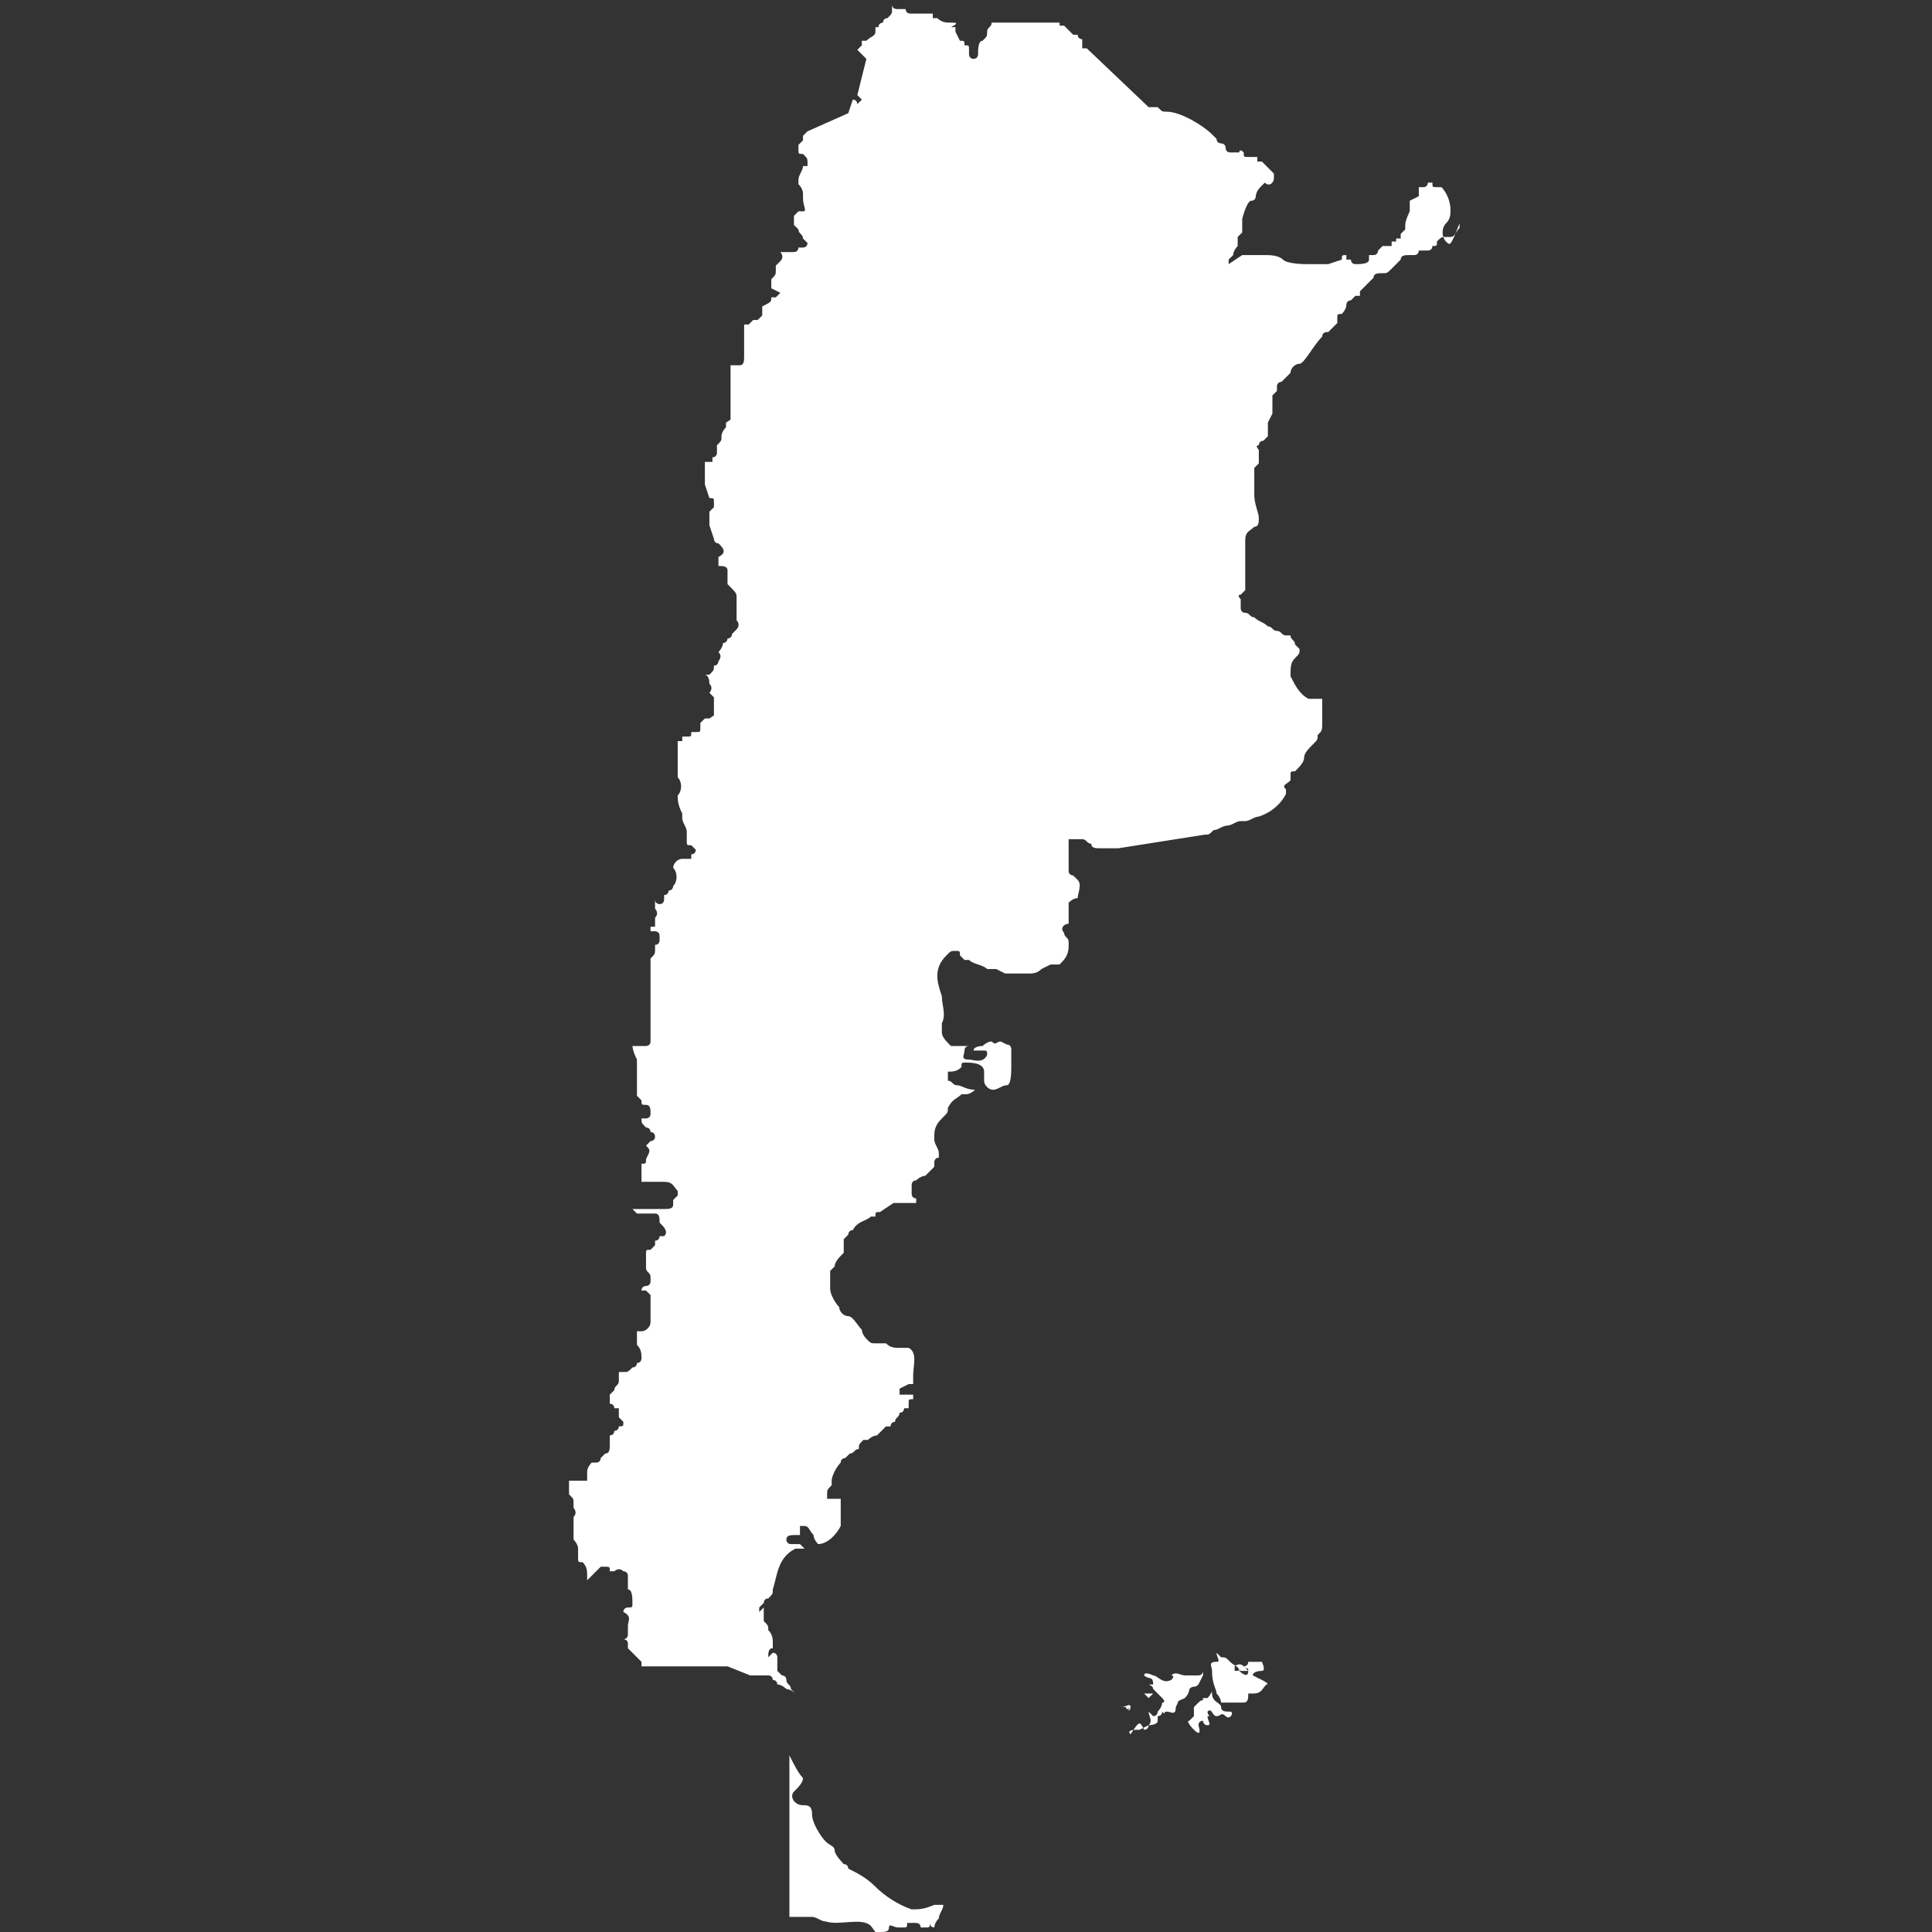 <?xml version="1.0" encoding="utf-8"?>
<!-- Generator: Adobe Illustrator 17.1.0, SVG Export Plug-In . SVG Version: 6.00 Build 0)  -->
<!DOCTYPE svg PUBLIC "-//W3C//DTD SVG 1.1//EN" "http://www.w3.org/Graphics/SVG/1.1/DTD/svg11.dtd">
<svg version="1.1" id="Layer_1" xmlns:sketch="http://www.bohemiancoding.com/sketch/ns"
	 xmlns="http://www.w3.org/2000/svg" xmlns:xlink="http://www.w3.org/1999/xlink" x="0px" y="0px" viewBox="0 0 128 128"
	 enable-background="new 0 0 128 128" xml:space="preserve">
<rect x="0" y="0" width="128" height="128" fill="#333333" stroke="none"/>
<title>icono_religion</title>
<desc>Created with Sketch.</desc>
<path fill="#FFFFFF" d="M75.8,114.6c0.3,0,0.3-0.3,0.3-0.3s0.6,0,0.6-0.3v-0.3c0,0,0.3,0,0.3-0.3c0.3,0.3,0,0,0.3,0
	c0.3,0,0.6,0.3,0.6-0.3c0.3-0.6,0-0.3,0.6-0.6c0.3-0.3,0.3-0.6,0.3-0.6c0.3-0.3,0.3,0,0.6-0.3l0.3-0.6c0,0,0,0,0-0.3
	c0,0,0,0.3-0.3,0.3c-0.3,0-0.6,0-0.9,0s-0.6-0.3-0.9,0c0,0,0.3,0,0,0.3c-0.6,0.3-0.9-0.3-1.2-0.3c0,0-0.6-0.3-0.6,0
	c0.3,0.3,0.6,0,0.6,0.6c-0.6,0,0,0,0,0.3l0.6,0.6c0,0,0.3,0.3,0,0.3c0,0,0,0.3-0.3,0.6c0,0,0,0.3-0.3,0.3l-0.3-0.3l0,0
	c0,0.3,0.3,0.6,0,0.9l-0.6,0.3c-0.3,0-0.9,0-0.6,0.3C75.5,114,75.5,114,75.8,114.6L75.8,114.6L75.8,114.6z M74.9,113.1L74.9,113.1
	C74.9,113.4,74.6,113.4,74.9,113.1c-0.3,0.3-0.3,0-0.3,0s0,0-0.3,0v-0.3v0.3C74.6,113.1,74.9,112.8,74.9,113.1
	C74.9,112.8,74.9,113.1,74.9,113.1L74.9,113.1z M76.4,112.2L76.4,112.2C76.7,112.2,76.4,112.2,76.4,112.2c-0.3,0.3-0.3,0.3-0.3,0.3
	l-0.3-0.3h0.3C76.1,112.2,76.1,112.2,76.4,112.2L76.4,112.2L76.4,112.2z M80.3,112.2L80.3,112.2c0,0.6,0.6,0.6,0.6,0.9
	c0,0.3,0.3,0.3,0.6,0.3s0,0.6-0.3,0.3c-0.3-0.3-0.3,0-0.6,0c-0.3,0-0.3-0.6-0.6-0.3c0,0.3,0.3,0.3,0,0.3c0,0.3,0.3,0.6,0,0.6
	s-0.3-0.3-0.3-0.3s-0.3,0-0.3,0.3c0,0,0.3,0.9-0.3,0.3c0,0-0.6-0.6-0.3-0.6l0.3-0.3c0-0.3,0-0.3,0-0.6l0.3-0.3
	c0.3-0.3,0.3,0,0.3-0.3H80C80.3,112.2,80.3,111.9,80.3,112.2L80.3,112.2z M80.6,112.2L80.6,112.2c0.3,0.3,0.3,0.6,0.3,0.6
	s0.3,0,0.6,0s0.6,0,0.9,0s0.3-0.3,0.3-0.6H83c0.6,0,0.6-0.3,0.9-0.6c0.3,0-0.3-0.3-0.3-0.3L83,111c0-0.3,0.6-0.3,0.6-0.3
	c0.3,0,0-0.6,0-0.6h-0.9c0,0.3-0.3,0.3-0.3,0.3c0.3,0.3,0.3,0,0.3,0.3c0,0.6-0.6,0-0.6,0c0-0.3-0.3-0.3-0.6-0.6
	c-0.3-0.3-0.3-0.3-0.6-0.3l-0.3-0.3c0,0.3,0.3,0.6,0,0.6c-0.6,0-0.3,0.3-0.3,0.6C80.3,111.6,80.6,111.9,80.6,112.2L80.6,112.2z
	 M82.4,110.4l0.3,0.3c0,0,0,0-0.3,0c0,0,0,0-0.3,0C82.1,110.7,82.1,110.7,82.4,110.4c-0.3,0.3-0.3,0.3-0.6,0.3v-0.3
	C81.8,110.4,82.1,110.1,82.4,110.4C82.1,110.4,82.4,110.4,82.4,110.4z"/>
<g>
	<path fill="#FFFFFF" d="M95.8,16c-0.3-0.3-0.3-0.9,0-1.2c0.3-0.3,0.3-0.6,0.3-0.9c0-0.6-0.3-1.2-0.6-1.5h-0.3c-0.3,0-0.3,0-0.3-0.3
		l0,0l0,0l0,0l0,0c0,0,0,0-0.3,0l0,0l0,0l0,0l0,0c0,0,0,0.3-0.3,0.3c0,0,0,0-0.3,0l0,0l0,0c0,0,0,0,0,0.3l0,0v0.3
		c-0.6,0.3-0.6,0.3-0.6,0.3v0.3l0,0l0,0V14c0,0-0.3,0.6-0.3,0.9v0.3l-0.3,0.3l0,0l0,0v0.3c0,0,0,0-0.3,0l0,0l0,0l0,0V16h-0.3l0,0
		l0,0v0.3h-0.3l0,0c0,0,0,0-0.3,0c0,0,0,0-0.3,0.3c0,0,0,0.3-0.3,0.3l0,0c0,0,0,0-0.3,0l0,0v0.3c0,0.3-0.6,0.3-0.9,0.3l0,0
		c-0.3,0-0.3-0.3-0.3-0.3l0,0l0,0h-0.3c0,0,0,0,0-0.3l0,0l0,0l0,0c-0.3,0-0.3,0-0.3,0.3l0,0L88,17.5l0,0l0,0h-0.3h-0.3
		c0,0,0,0-0.3,0c0,0,0,0-0.3,0h-0.3l0,0c0,0-1.2,0-1.5-0.3c-0.3-0.3-0.9-0.3-1.2-0.3h-0.3c-0.3,0-0.3,0-0.6,0c-0.3,0-0.3,0-0.6,0
		l-0.9,0.6l0,0v-0.3c0,0,0,0,0.3-0.3l0,0c0-0.3,0.3-0.6,0.3-0.6l0,0v-0.6l0,0l0,0l0,0l0,0l0,0l0,0l0,0l0,0l0,0l0,0c0,0,0,0,0.3-0.3
		l0,0v-0.3v-0.3v-0.3c0,0,0.3-1.2,0.6-1.2c0.3,0,0.3-0.3,0.3-0.3s0-0.3,0.3-0.6l0.3-0.3c0.3,0.3,0.6,0,0.6-0.3c0,0,0,0,0-0.3l0,0
		l0,0L83.9,11c-0.3-0.3-0.3-0.3-0.3-0.3l0,0h-0.3c0,0,0,0,0-0.3l0,0l0,0c0,0,0,0-0.3,0c0,0,0,0-0.3,0c-0.3,0-0.3,0-0.3-0.3
		c-0.3-0.3-0.3,0-0.3,0l0,0h-0.3l0,0l0,0l0,0c0,0,0,0-0.3,0c-0.3,0-0.3-0.3-0.3-0.3c0-0.3-0.3-0.3-0.3-0.3l0,0l0,0
		c0,0-0.3,0-0.3-0.3l-0.3-0.3l0,0l0,0c-0.6-0.6-2.1-1.5-3-1.5l0,0c-0.3,0-0.3,0-0.6-0.3h-0.3h-0.3L72,3.2h-0.3V2.6
		c0,0-0.3,0-0.3-0.3c0,0,0,0-0.3,0l-0.3-0.3c0,0,0,0-0.3-0.3l0,0l0,0l0,0h-0.3V1.5l0,0l0,0h-3l-1.5,0c0,0.3-0.3,0.3-0.3,0.6
		c0,0.3,0,0.3-0.3,0.6c-0.3,0-0.3,0.6-0.3,0.9l0,0c0,0,0,0.3-0.3,0.3l0,0c-0.3,0-0.3-0.3-0.3-0.3s0,0,0-0.3s0-0.3-0.3-0.3
		c0-0.3,0-0.3-0.3-0.3l0,0l-0.3-0.6V1.8c0,0,0,0-0.3,0l0,0c0.6-0.3,0.3-0.3,0-0.3s-0.6,0-0.9-0.3l0,0l0,0l0,0l0,0l0,0l0,0l0,0l0,0
		h-0.3c0,0,0,0,0-0.3l0,0l0,0l0,0c0,0,0,0-0.3,0c-0.3,0-0.3,0-0.6,0l0,0h-0.3c0,0,0,0-0.3,0c-0.3,0-0.3-0.3-0.3-0.3l0,0
		c0,0,0,0-0.3,0c0,0,0,0-0.3,0c0,0-0.3,0-0.3-0.3l0,0v0.3l0,0l0,0l0,0c0,0.3,0,0.3-0.3,0.6c0,0-0.3,0-0.3,0.3c0,0-0.3,0-0.3,0.3l0,0
		l0,0H58l0,0l0,0l0,0c0,0,0,0,0,0.3s-0.3,0.3-0.6,0.6l0,0c0,0,0,0-0.3,0l0,0v0.3l-0.3,0.3l0,0l0.6,0.6l-0.6,2.4l0,0c0,0,0,0,0.3,0.3
		l-0.3,0.3c0,0,0-0.3-0.3-0.3l0,0l-0.3,0.9l-2.7,1.2l-0.3,0.3l0,0c0,0,0,0,0,0.3l-0.3,0.3c0,0.3,0,0.3,0,0.3c0,0.3,0,0.3,0.3,0.3
		c0.3,0.3,0.3,0.3,0.3,0.6l0,0l0,0V11h-0.3c0,0.3-0.3,0.6-0.3,0.9v0.3l0,0c0.3,0.3,0.3,0.6,0.3,0.6v0.3l0,0c0,0.6,0.3,0.9,0,0.9
		c0,0,0,0-0.3,0l-0.3,0.3c0,0,0,0,0,0.3v0.3l0.3,0.3c0,0.3,0.3,0.3,0.3,0.6l0,0l0.3,0.3c0,0,0,0.3-0.3,0.3h-0.3l0,0l0,0
		c0,0,0,0.3-0.3,0.3l0,0l0,0c0,0,0,0-0.3,0H52h-0.3l0,0l0,0c0,0,0.3,0.3,0,0.6c0,0,0,0-0.3,0.3c0,0,0,0,0,0.3c0,0.3,0,0.3-0.3,0.6
		c0,0,0,0,0,0.3c0,0,0,0,0,0.3l0.6,0.3l-0.3,0.3h-0.3c0,0.3,0,0.3-0.6,0.6v0.3v0.3l-0.3,0.3c0,0,0,0-0.3,0l0,0l0,0l0,0l-0.3,0.3l0,0
		c0,0,0,0-0.3,0c0,0,0,0,0,0.3v0.6l0,0l0,0l0,0c0,0,0,0,0,0.3v0.3c0,0,0,0,0,0.3v0.3c0,0.3,0,0.6-0.3,0.6h-0.3l0,0c0,0,0,0-0.3,0
		l0,0v0.3c0,0,0,0.3,0,0.6c0,0,0,0,0,0.3c0,0.3,0,0.3,0,0.6c0,0.3,0,0.3,0,0.6v0.3l0,0v0.9L48.1,28l0,0c0,0,0,0,0,0.3
		c0,0-0.3,0.3-0.3,0.6c0,0.3,0,0.3-0.3,0.6v0.3V30c0,0,0,0.3-0.3,0.3l0,0l0,0c0,0,0,0,0,0.3H47c0,0,0,0-0.3,0v0.3c0,0,0,0,0,0.3v0.3
		l0,0v0.3c0,0,0,0,0,0.3L47,33l0,0l0,0l0,0c0.3,0,0.3,0,0.3,0.3v0.3L47,33.9v0.3l0,0c0,0,0,0,0,0.3l0,0v0.3l0,0l0,0l0,0l0.3,0.9l0,0
		c0,0,0,0.3,0.3,0.3c0.3,0.3,0.6,0.6,0,0.9l0,0c0,0,0,0.3,0,0.6l0,0l0,0l0,0c0.3,0,0.6,0,0.6,0.3c0,0.3,0,0.6,0,0.9
		c0.6,0.6,0.6,0.6,0.6,0.9l0,0v0.3v0.3c0,0.3,0,0.6,0,0.6v0.3c0.3,0.3,0,0.6,0,0.6s0,0-0.3,0.3l0,0c0,0.3-0.3,0.3-0.3,0.3l0,0
		c0,0,0,0.3-0.3,0.3c0,0.3-0.3,0.6-0.3,0.6c0.3,0.3,0,0.6,0,0.6l0,0l0,0c0,0,0,0.3-0.3,0.3l0,0c0,0.3,0,0.3-0.3,0.6c0,0,0,0-0.3,0
		l0,0c0,0,0.3,0,0.3,0.6l0,0l0,0c0.3,0.3,0,0.6,0,0.6l0,0l0,0l0.3,0.3c0,0.3,0,0.3,0,0.3s0,0,0,0.3s0,0.3,0,0.6l0,0L47,47.6
		c0,0,0,0-0.3,0l0,0c0,0,0,0-0.3,0.3l0,0c0,0,0,0,0,0.3s0,0.3-0.3,0.3c0,0,0,0-0.3,0c0,0.3,0,0.3-0.3,0.3h-0.3l0,0l0,0
		c0,0.3,0,0.3,0,0.3h-0.3l0,0c0,0,0,0,0,0.3v0.3l0,0l0,0V50l0,0c0,0,0,0,0,0.3c0,0.3,0,0.3,0,0.6c0,0,0,0,0,0.3s0,0.3,0,0.3
		c0.3,0.3,0.3,0.9,0,1.2c0,0.3,0,0.6,0.3,1.2c0,0,0,0,0,0.3s0.3,0.6,0.3,0.9c0,0.3,0,0.3,0,0.6c0,0.3,0,0.3,0.3,0.3l0.3,0.3
		c0,0,0,0.3-0.3,0.3l0,0v0.3h-0.3c0,0,0,0-0.3,0l0,0c-0.3,0-0.6,0.3-0.6,0.6l0,0c0.3,0.3,0.3,0.9,0,1.2c0,0,0,0.3-0.3,0.3l0,0
		c0,0,0,0.3-0.3,0.3l0,0v0.3c0,0,0,0.3-0.3,0.3l0,0c0,0-0.3,0-0.3-0.3l0,0v0.3c0,0,0,0,0,0.3c0,0,0.3,0.3,0,0.6l0,0c0,0,0,0,0,0.3
		v0.3h-0.3l0,0l0,0v0.3l0,0l0,0c0,0,0,0,0.3,0c0,0,0.3,0,0.3,0.3v0.3c0,0,0,0.3-0.3,0.3l0,0l0,0l0,0l0,0l0,0c0,0,0,0,0,0.3
		c0,0.3,0,0.3-0.3,0.6v0.3V64v0.9l0,0c0,0,0,0,0,0.3l0,0v0.3c0,0,0,0.3,0,0.6v0.3v0.3c0,0,0,0,0,0.3v0.3v0.6v0.3l0,0V69
		c0,0.3-0.3,0.3-0.3,0.3l0,0h-0.3c0,0,0,0-0.3,0h-0.3c0,0,0,0.3,0.3,0.9c0,0,0,0,0,0.3s0,0.6,0,0.9l0,0c0,0.3,0,0.6,0,0.9l0,0v0.3
		l0,0l0.3,0.3c0,0.3,0,0.3,0.3,0.3s0.3,0.3,0.3,0.6l0,0c0,0.3-0.3,0.3-0.3,0.3s0,0-0.3,0c0,0.3,0,0.3,0.3,0.6l0,0c0,0,0.3,0,0.3,0.3
		c0.3,0,0.3,0.3,0.3,0.3c0,0.3-0.3,0.3-0.3,0.3l0,0l-0.3,0.3c0.3,0.3,0.3,0.3,0,0.9l0,0c0,0.3,0,0.3-0.3,0.3l0,0c0,0,0,0,0,0.3
		c0,0,0,0,0,0.3c0,0,0,0.3,0,0.6h0.3c0,0,0,0,0.3,0c0,0,0,0,0.3,0c0,0,0.3,0,0.6,0c0.6,0,0.6,0.3,0.9,0.6v0.3l-0.3,0.3l0,0l0,0v0.3
		c0,0.3-0.3,0.3-0.6,0.3h-0.3c0,0,0,0-0.3,0l0,0c-0.3,0-0.3,0-0.6,0c0,0,0,0-0.3,0h-0.3h-0.3l0.3,0.3c0,0,0,0,0.3,0
		c0.3,0,0.3,0,0.6,0c0,0,0,0,0.3,0s0.3,0.3,0.3,0.6l0,0l0,0c0.3,0.3,0.6,0.6,0.3,0.9c0,0,0,0-0.3,0c0,0,0,0.3-0.3,0.3l0,0l0,0l0,0
		v0.3l-0.3,0.3c-0.3,0-0.3,0-0.3,0.3v0.3v0.3c0,0,0,0,0,0.3c0,0.3,0.3,0.3,0.3,0.6v0.3l0,0c0,0,0,0.3-0.3,0.3c0,0-0.3,0-0.3,0.3l0,0
		l0,0c0,0,0,0,0.3,0l0.3,0.3l0,0c0,0.3,0,0.6,0,0.9c0,0.3,0,0.6,0,0.9c0,0.3-0.3,0.6-0.6,0.6c0,0,0,0-0.3,0c0,0,0,0,0,0.3v0.3
		c0,0.3,0,0.3,0,0.3l0,0l0,0c0.3,0.3,0.3,0.6,0.3,0.9c0,0,0,0.3-0.3,0.3l0,0l0,0l0,0c0,0,0,0.3-0.3,0.3l0,0
		c-0.3,0.3-0.3,0.3-0.6,0.3c0,0,0,0-0.3,0l0,0c0,0,0,0,0,0.3v0.3c0,0.3-0.3,0.3-0.3,0.6l-0.3,0.3v0.3l0,0l0,0c0,0,0,0,0,0.3l0,0l0,0
		l0,0c0,0,0.3,0,0.3,0.3l0,0l0,0H41v0.3v0.3l0.3,0.3c0,0.3,0,0.3-0.3,0.3l0,0c0,0,0,0.3-0.3,0.3l0,0c0,0,0,0.3-0.3,0.3l0,0
		c0,0.3,0,0.6,0,0.6l0,0l0,0c0,0.3,0,0.6-0.3,0.6l-0.3,0.3l0,0c0,0,0,0.3-0.3,0.3c0,0,0,0-0.3,0c0,0-0.3,0.3-0.3,0.6c0,0,0,0,0,0.3
		v0.3h-0.3h-0.9l0,0l0,0v0.3l0,0v0.3c0,0.3,0,0.3,0,0.3c0.3,0.3,0.3,0.3,0.3,0.6l0,0v0.3c0,0,0.3,0.3,0,0.6v0.3c0,0.3,0,0.3,0,0.6
		l0,0v0.3v0.3c0,0,0.3,0.3,0.3,0.6v0.3v0.3l0,0c0,0.3,0,0.3,0.3,0.3c0.3,0.3,0.3,0.6,0.3,0.9c0,0,0,0,0,0.3l0,0l0.3-0.3l0,0l0.6-0.6
		h0.3c0.3,0,0.3,0,0.3,0.3h0.3c0,0,0.3-0.3,0.6,0c0,0,0.3,0,0.3,0.3c0,0,0,0.3,0,0.6v0.3l0,0c0.3,0,0.3,0.6,0.3,0.9l0,0
		c0,0.3,0,0.3-0.3,0.3c0,0-0.3,0-0.3,0.3l0,0c0.6,0.3,0.3,0.6,0.3,0.9v0.3l0,0v0.3c0,0,0,0.3-0.3,0.3l0,0l0,0l0,0c0,0,0.3,0,0.3,0.3
		v0.3l0,0c0,0,0,0,0.3,0.3c0.3,0.3,0.6,0.6,0.6,0.6v0.3l0,0l0,0l0,0h5.7l1.5,0.6h1.2l0,0c0.3,0,0.3,0.3,0.3,0.3s0.3,0,0.3,0.3
		c0.3,0,0.6,0.3,0.6,0.3s0.3,0,0.6,0.3l0,0l0,0l-0.3-0.3c0-0.3-0.3-0.3-0.3-0.6l0,0c0,0,0-0.3-0.3-0.3l-0.3-0.3l0,0c0,0,0,0,0-0.3
		c0,0,0,0,0-0.3c0,0,0,0,0-0.3c0,0,0-0.3-0.3-0.3l0,0l-0.3,0.3l0,0l0,0l0,0c0-0.3,0-0.6,0.3-0.6l0,0c0,0,0,0,0-0.3l0,0
		c0-0.3,0-0.6-0.3-0.9c0-0.3,0-0.3-0.3-0.6c0-0.3,0-0.3,0-0.6v-0.3l0,0l0,0l0,0c-0.3,0.3-0.3,0.3-0.3,0.3l0,0l0,0v-0.3l0.3-0.3
		c0,0,0-0.3,0.3-0.3c0.3-0.3,0.3-0.3,0.3-0.6l0,0l0,0c0.3-0.9,0.3-2.1,1.5-2.7h0.3h0.3l0,0l-0.3-0.3l0,0c0,0,0,0-0.3,0l0,0l0,0h-0.3
		c-0.3,0-0.3-0.3-0.3-0.3c0-0.3,0.3-0.3,0.6-0.3h0.3l0,0v-0.3v-0.3h0.3c0.3,0,0.3,0.3,0.6,0.6c0,0.3,0.3,0.6,0.3,0.6
		c0.6,0,1.2-0.6,1.5-1.2c0-0.3,0-0.6,0-0.9c0-0.3,0-0.3,0-0.6v-0.3l0,0h-0.9v-0.3c0-0.3,0-0.3,0.3-0.6c0,0,0,0,0-0.3
		s0.3-0.9,0.6-1.2c0-0.3,0.3-0.3,0.3-0.3l0.3-0.3l0,0l0,0c0.3,0,0.3-0.3,0.6-0.3c0-0.3,0-0.3,0.3-0.6c0,0,0,0,0.3,0
		c0,0,0.3-0.3,0.6-0.3c0.3-0.3,0.6-0.6,0.6-0.6l0,0c0,0,0,0,0.3,0c0,0,0-0.3,0.3-0.3c0-0.3,0.3-0.3,0.3-0.6c0.3,0,0.3-0.3,0.3-0.3
		l0,0l0,0h0.3v-0.3l0,0c0-0.3,0-0.3,0.3-0.3l0,0v-0.3l0,0c0,0,0,0-0.3,0s-0.3,0-0.6,0l0,0V92l0,0l0.6-0.3h0.3l0,0c0,0,0,0,0-0.3l0,0
		c0,0,0,0,0-0.3c0-0.6,0.3-1.5-0.3-1.8l0,0h-0.3h-0.3c-0.3,0-0.6,0-0.9-0.3h-0.3H58c-0.3,0-0.3,0-0.6-0.3c0,0-0.3-0.3-0.3-0.6l0,0
		c-0.3-0.3-0.6-0.9-0.9-0.9s-0.6-0.3-0.6-0.6c-0.3-0.3-0.6-0.9-0.6-1.2s0-0.3,0-0.6v-0.3l0,0l0,0c0,0,0,0,0-0.3l0,0l0.3-0.3l0,0
		c0-0.3,0.3-0.6,0.6-0.9l0,0v-0.3c0,0,0,0,0-0.3v-0.3l0.3-0.3c0,0,0-0.3,0.3-0.3c0.3-0.6,0.9-0.6,1.2-0.9c0,0,0,0,0.3,0l0,0l0,0
		c0-0.3,0-0.3,0.3-0.3l0,0l0.9-0.6c0.3,0,0.3,0,0.6,0l0,0c0,0,0,0,0.3,0h0.3h0.3c0,0,0,0,0-0.3c0,0-0.3,0-0.3-0.3s0-0.6,0-0.6
		s0-0.3,0.3-0.3c0,0,0.3-0.3,0.6-0.3l0,0l0.3-0.3l0,0l0.3-0.3v-0.3l0,0l0,0l0,0l0,0c0,0,0-0.3,0.3-0.3l0,0c0,0,0,0,0-0.3l0,0
		c0-0.3-0.3-0.6-0.3-0.9c0,0,0,0,0-0.3c0-0.6,0.3-0.9,0.6-1.2c0.3-0.3,0.3-0.3,0.3-0.6l0,0l0,0c0.3-0.6,0.6-0.6,0.9-0.9h0.3l0,0
		c0.3,0,0.6-0.3,0.6-0.3c-0.6,0-0.9-0.3-1.2-0.3s-0.3-0.3-0.6-0.3c0,0,0,0,0-0.3v-0.3c0.3,0,0.6,0,0.9-0.3c0-0.3,0-0.3,0.3-0.3
		c0.3,0,1.2,0,1.2,0.6c0,0.3,0,0.3,0,0.6s0.3,0.6,0.6,0.6c0.3,0,0.6-0.3,0.9-0.3c0.3,0,0.3-0.9,0.3-1.2c0-0.3,0-0.6,0-1.2
		c0,0,0-0.3-0.3-0.3L66.3,69c-0.3,0-0.3,0.3-0.6,0c-0.3,0-0.6,0.3-0.6,0.3s-0.6,0-0.6,0.3c0.3,0,0.6,0,0.6,0c0.3,0,0.3,0,0.3,0.3
		c-0.3,0.6-0.9,0.3-1.2,0.3c-0.6,0-0.3-0.3-0.3-0.6c0-0.3,0.3-0.3,0.3-0.3h-0.3l0,0l0,0c-0.3,0-0.6,0-0.9,0
		c-0.3-0.3-0.6-0.6-0.6-0.9v-0.3l0,0c0,0,0,0,0-0.3l0,0l0,0c0.3-0.6,0-1.2,0-1.8c-0.3-0.9-0.6-1.8,0.3-2.7c0.3-0.3,0.3-0.3,0.6-0.3
		c0.3,0,0.3,0,0.3,0.3c0,0,0,0,0.3,0.3h0.3c0.3,0.3,0.9,0.3,1.2,0.6c0,0,0,0,0.3,0c0,0,0,0,0.3,0l0.6,0.3c0,0,0.3,0,0.6,0
		c0.3,0,0.3,0,0.6,0l0,0h0.3c0.3,0,0.6,0,0.9-0.3l0,0l0.6-0.3l0,0l0,0c0,0,0,0,0.3,0l0,0c0,0,0,0,0.3,0l0,0l0,0
		c0.3-0.3,0.6-0.6,0.6-1.2v-0.3l0,0c0-0.3-0.3-0.3-0.3-0.6l0,0c-0.3-0.3,0-0.6,0.3-0.6l0,0V61c0,0,0,0,0-0.3c0,0,0,0,0-0.3
		c0-0.3,0-0.6,0-0.6s0.3-0.3,0.6-0.3c0-0.3,0.3-0.9,0-1.2c0,0,0,0-0.3-0.3l0,0c0,0-0.3,0-0.3-0.3v-0.3l0,0c0-0.3,0-0.6,0-0.6
		c0-0.3,0-0.3,0-0.3s0-0.3,0-0.6l0,0v-0.3c0,0,0,0,0.3,0h0.3c0,0,0,0,0.3,0c0.3,0,0.3,0.3,0.6,0.3c0,0.3,0.3,0.3,0.6,0.3h0.3
		c0.3,0,0.6,0,0.9,0l5.7-0.9c0.3,0,0.3,0,0.6-0.3c0.3,0,0.6-0.3,0.9-0.3l0,0l0,0c0.3,0,0.6-0.3,0.9-0.3s0.3,0,0.3,0
		c0.3,0,0.6-0.3,0.9-0.3c0.9-0.3,1.5-0.9,1.8-1.5c0-0.3,0-0.3,0-0.3c-0.3-0.3,0-0.3,0.3-0.6l0,0v-0.3c0-0.3,0-0.3,0.3-0.3l0,0
		c0.3-0.3,0.6-0.6,0.6-0.9c0-0.3,0.3-0.6,0.6-0.9c0.3-0.3,0.3-0.3,0.3-0.6c0.3-0.3,0.3-0.3,0.3-0.9c0,0,0,0,0-0.3l0,0
		c0-0.9,0-1.2,0-1.2h-0.3c-0.3,0-0.6,0-0.6,0c-0.6-0.3-0.9-0.9-1.2-1.5c0-0.6,0-0.9,0.3-1.2c0.3-0.3,0.3-0.3,0.3-0.6l-0.3-0.3
		c0-0.3-0.3-0.3-0.3-0.6c0,0,0,0-0.3,0c-0.3,0-0.3-0.3-0.6-0.3c-0.3,0-0.3-0.3-0.6-0.3c-0.3-0.3-0.6-0.3-0.9-0.6
		c-0.3,0-0.3-0.3-0.6-0.3l0,0l0,0l0,0l0,0l0,0l0,0l0,0l0,0l0,0c-0.3,0-0.3-0.3-0.3-0.3s0,0,0-0.3l0,0l0,0l0,0l0,0l0,0l0,0v-0.3
		c0,0-0.3-0.3,0-0.3c0,0,0,0,0.3-0.3l0,0l0,0c0,0,0,0,0-0.3v-0.3l0,0l0,0l0,0v-0.3l0,0l0,0l0,0c0-0.3,0-0.6,0-0.6v-0.3
		c0-0.3,0-0.6,0-0.9c0-0.3,0-0.3,0-0.6c0-0.6,0.3-0.6,0.6-0.9c0.3,0,0.3-0.3,0.3-0.6c0-0.3-0.3-0.9-0.3-1.5v-0.3v-0.3l0,0v-0.3v-0.3
		c0-0.3,0-0.3,0-0.6c0,0,0,0,0.3-0.3l0,0c0,0,0-0.3,0-0.6c0,0,0,0,0-0.3c0,0-0.3-0.3,0-0.3c0,0,0-0.3,0.3-0.3l0.3-0.3v-0.3
		c0-0.3,0-0.3,0-0.6l0.3-0.6l0,0v-0.3l0,0l0,0v-0.9l0.3-0.3l0,0c0,0,0,0,0-0.3c0,0,0-0.3,0.3-0.3l0,0l0.3-0.3c0,0,0,0,0.3-0.3
		c0-0.3,0.3-0.6,0.6-0.6c0.3,0,0.9-1.2,1.5-1.8c0-0.3,0.3-0.3,0.3-0.3C87.7,22,88,22,88,22s0,0,0.3-0.3c0,0,0,0,0.3-0.3l0,0
		c0,0,0,0,0-0.3c0-0.3,0-0.3,0.3-0.3c0,0,0.3-0.3,0.3-0.6l0,0c0,0,0-0.3,0.3-0.3l0,0l0,0l0.3-0.3l0,0c0,0,0,0,0.3,0v-0.3l0.6-0.6
		l0,0c0,0,0,0,0.3-0.3c0-0.3,0.3-0.3,0.6-0.3c0.3,0,0.3,0,0.6-0.3c0,0,0,0,0.3-0.3c0,0,0,0,0.3-0.3c0-0.3,0.3-0.3,0.6-0.3
		c0,0,0,0,0.3,0c0,0,0.3,0,0.3-0.3h0.3l0,0c0,0,0,0,0.3,0c0,0,0.3,0,0.3-0.3l0,0c0.3,0,0.3,0,0.3-0.3c0.3-0.3,0.3-0.3,0.6-0.3
		c0,0,0,0,0.3,0l0,0l0,0l0,0c0.3,0,0.3-0.3,0.6-0.6v-0.3C96.1,16.3,96.1,16.3,95.8,16C96.1,16,95.8,16,95.8,16z"/>
	<path fill="#FFFFFF" d="M60.4,126.5c-0.9-0.3-1.8-0.9-2.4-1.5s-1.2-0.9-1.8-1.2c0,0,0-0.3-0.3-0.3c0,0-0.6-0.6-0.6-0.9
		c0-0.3-0.3-0.3-0.6-0.6c-0.3-0.3-0.9-1.2-0.9-1.8c0-0.6-0.3-0.6-0.6-0.6c-0.6,0-0.9-0.6-0.6-0.9c0.3-0.3,0.6-0.6,0.6-0.9
		c-0.3-0.3-0.6-0.9-0.9-1.5v10.7h0.3c0.3,0,0.6,0,1.2,0c0.3,0,0.6,0.3,0.9,0.3c0.9,0.3,2.4-0.3,3,0.3L58,128h0.3
		c0.3,0,0.6,0,0.6-0.3c0-0.3,0.3,0,0.6,0h0.3c0.3,0,0.3,0,0.3-0.3h0.6c0.3,0,0.3,0.3,0.3,0.3h0.3c0.3,0,0.3,0,0.3-0.3
		c0,0,0,0.3,0.3,0.3c0,0,0-0.3,0.3-0.6c0-0.3,0.3-0.6,0.3-0.9c-0.3,0-0.3,0-0.6,0C61.2,126.5,60.9,126.5,60.4,126.5z"/>
</g>
</svg>
